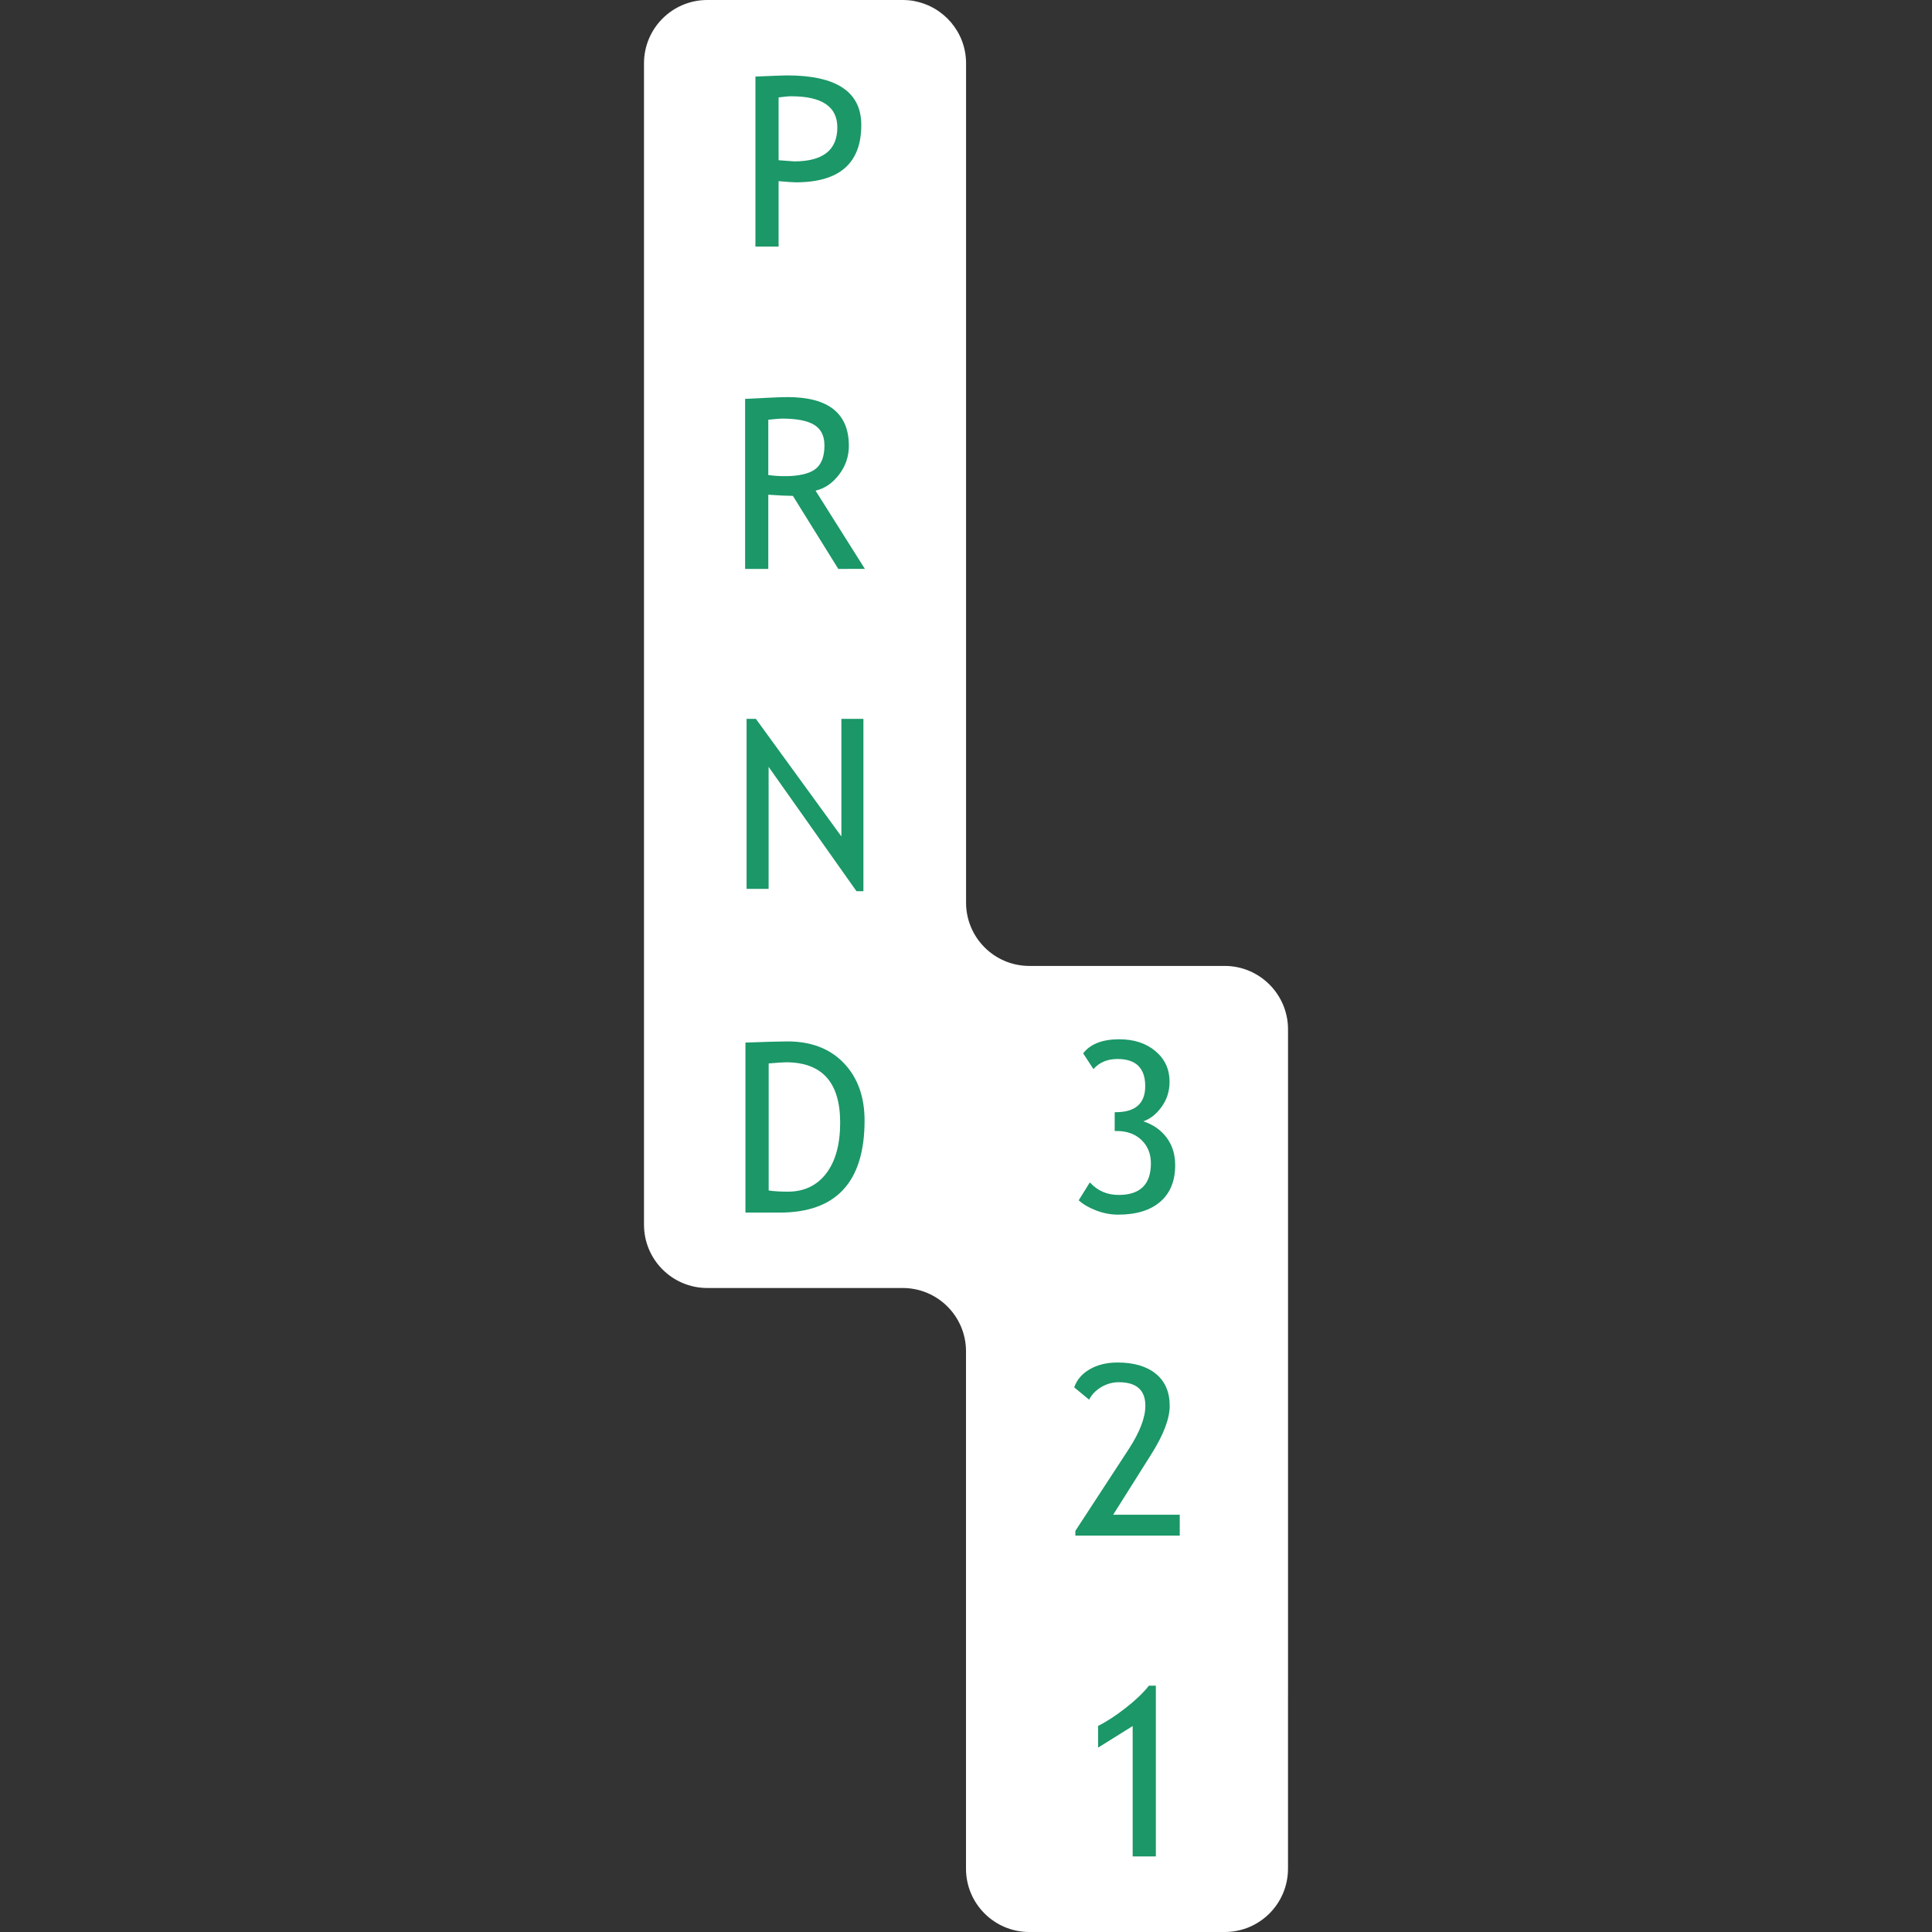 <?xml version="1.0" encoding="utf-8"?>
<!-- Generator: Adobe Illustrator 26.5.0, SVG Export Plug-In . SVG Version: 6.00 Build 0)  -->
<svg version="1.1" id="Layer_1" xmlns="http://www.w3.org/2000/svg" xmlns:xlink="http://www.w3.org/1999/xlink" x="0px" y="0px"
	 viewBox="0 0 300 300" style="enable-background:new 0 0 300 300;" xml:space="preserve">
<rect x="0" y="0" width="300" height="300" fill="#333333" stroke="none"/>
<style type="text/css">
	.st0{fill:#4A4F4E;}
	.st1{fill:#FFFFFF;}
	.st2{fill:#1B9768;}
</style>
<g>
	<g>
		<path class="st0" d="M200,263.2V159.83c0-5.43-4.4-9.83-9.83-9.83h-30.34c-0.01,0-0.03,0-0.04,0
			c-0.29,22.33-0.2,109.18,18.61,111.75C185.47,262.71,193.1,263.52,200,263.2z"/>
		<path class="st1" d="M200,159.83v130.34c0,5.43-4.4,9.83-9.83,9.83h-30.34c-5.43,0-9.83-4.4-9.83-9.83v-80.34
			c0-5.43-4.4-9.83-9.83-9.83h-30.34c-5.43,0-9.83-4.4-9.83-9.83V9.83C100,4.4,104.4,0,109.83,0h30.34c0.15,0,0.3,0.01,0.46,0.01
			c0.15,0.01,0.3,0.02,0.45,0.03c0.15,0.01,0.3,0.03,0.45,0.05c0.15,0.02,0.3,0.05,0.44,0.07v0.01c4.57,0.85,8.04,4.84,8.04,9.66
			v130.33c0,5.43,4.4,9.83,9.83,9.83h30.34C195.6,150,200,154.41,200,159.83z"/>
		<g>
			<g>
				<path class="st2" d="M120.9,28.13v10.16h-3.6v-26.4c2.73-0.12,4.37-0.18,4.94-0.18c7.67,0,11.5,2.57,11.5,7.7
					c0,5.94-3.39,8.9-10.16,8.9C123.16,28.31,122.27,28.25,120.9,28.13z M120.9,15.13v9.75c1.53,0.12,2.33,0.18,2.42,0.18
					c4.47,0,6.7-1.76,6.7-5.28c0-3.22-2.39-4.83-7.15-4.83C122.39,14.95,121.73,15.01,120.9,15.13z"/>
			</g>
			<g>
				<path class="st2" d="M130.17,88.34L123.12,77c-0.81,0-2.08-0.06-3.82-0.18v11.52h-3.6v-26.4c0.13,0,1.07-0.05,2.8-0.14
					c1.74-0.09,3-0.14,3.79-0.14c6.34,0,9.52,2.52,9.52,7.57c0,1.66-0.51,3.15-1.53,4.48c-1.02,1.33-2.23,2.15-3.64,2.48l7.66,12.15
					H130.17z M119.3,65.18v8.58c0.87,0.12,1.71,0.18,2.52,0.18c2.16,0,3.74-0.35,4.72-1.05c0.98-0.7,1.48-1.94,1.48-3.73
					c0-1.48-0.53-2.54-1.59-3.19c-1.06-0.65-2.73-0.97-5.01-0.97C121.07,65,120.36,65.06,119.3,65.18z"/>
			</g>
			<g>
				<path class="st2" d="M132.99,138.38l-13.64-19.3v18.94h-3.42v-26.4h1.44l13.28,18.26v-18.26h3.42v26.76H132.99z"/>
			</g>
			<g>
				<path class="st2" d="M121.07,188.29h-5.32v-26.4c3.39-0.12,5.56-0.18,6.51-0.18c3.69,0,6.61,1.12,8.76,3.36
					c2.15,2.24,3.23,5.22,3.23,8.95C134.24,183.53,129.85,188.29,121.07,188.29z M119.36,165.13v19.73c0.8,0.12,1.8,0.18,2.99,0.18
					c2.52,0,4.51-0.95,5.95-2.84c1.44-1.89,2.16-4.52,2.16-7.88c0-6.25-2.81-9.37-8.42-9.37
					C121.71,164.95,120.81,165.01,119.36,165.13z"/>
			</g>
			<g>
				<path class="st2" d="M167.5,186.38l1.73-2.78c1.18,1.3,2.67,1.95,4.47,1.95c3.34,0,5.01-1.63,5.01-4.9
					c0-1.49-0.49-2.7-1.46-3.63c-0.97-0.93-2.26-1.4-3.87-1.4h-0.29v-2.92h0.16c3.05,0,4.58-1.35,4.58-4.04
					c0-2.81-1.44-4.22-4.31-4.22c-1.56,0-2.81,0.52-3.73,1.57l-1.6-2.45c1.12-1.45,2.99-2.18,5.6-2.18c2.31,0,4.19,0.62,5.64,1.85
					c1.45,1.23,2.18,2.81,2.18,4.73c0,1.47-0.41,2.76-1.22,3.89c-0.81,1.13-1.76,1.89-2.86,2.27c1.51,0.49,2.72,1.33,3.61,2.51
					c0.89,1.18,1.34,2.62,1.34,4.3c0,2.45-0.77,4.34-2.32,5.68c-1.55,1.33-3.72,2-6.52,2c-1.18,0-2.33-0.22-3.46-0.66
					C169.06,187.52,168.16,186.99,167.5,186.38z"/>
			</g>
			<g>
				<path class="st2" d="M166.98,238.44v-0.72l8.27-12.67c1.73-2.66,2.6-4.91,2.6-6.76c0-2.44-1.38-3.66-4.13-3.66
					c-0.97,0-1.89,0.26-2.74,0.77c-0.85,0.51-1.47,1.16-1.86,1.94l-2.32-1.91c0.41-1.18,1.21-2.11,2.41-2.81
					c1.2-0.7,2.64-1.05,4.33-1.05c2.53,0,4.52,0.59,5.95,1.76c1.43,1.17,2.14,2.83,2.14,4.97c0,1.98-0.95,4.48-2.85,7.5l-5.93,9.41
					h10.34v3.24H166.98z"/>
			</g>
			<g>
				<path class="st2" d="M175.88,288.26v-20.24l-5.37,3.35V268c1.36-0.68,2.8-1.63,4.33-2.83c1.53-1.2,2.72-2.34,3.56-3.42h1.08
					v26.51H175.88z"/>
			</g>
		</g>
	</g>
</g>
</svg>
